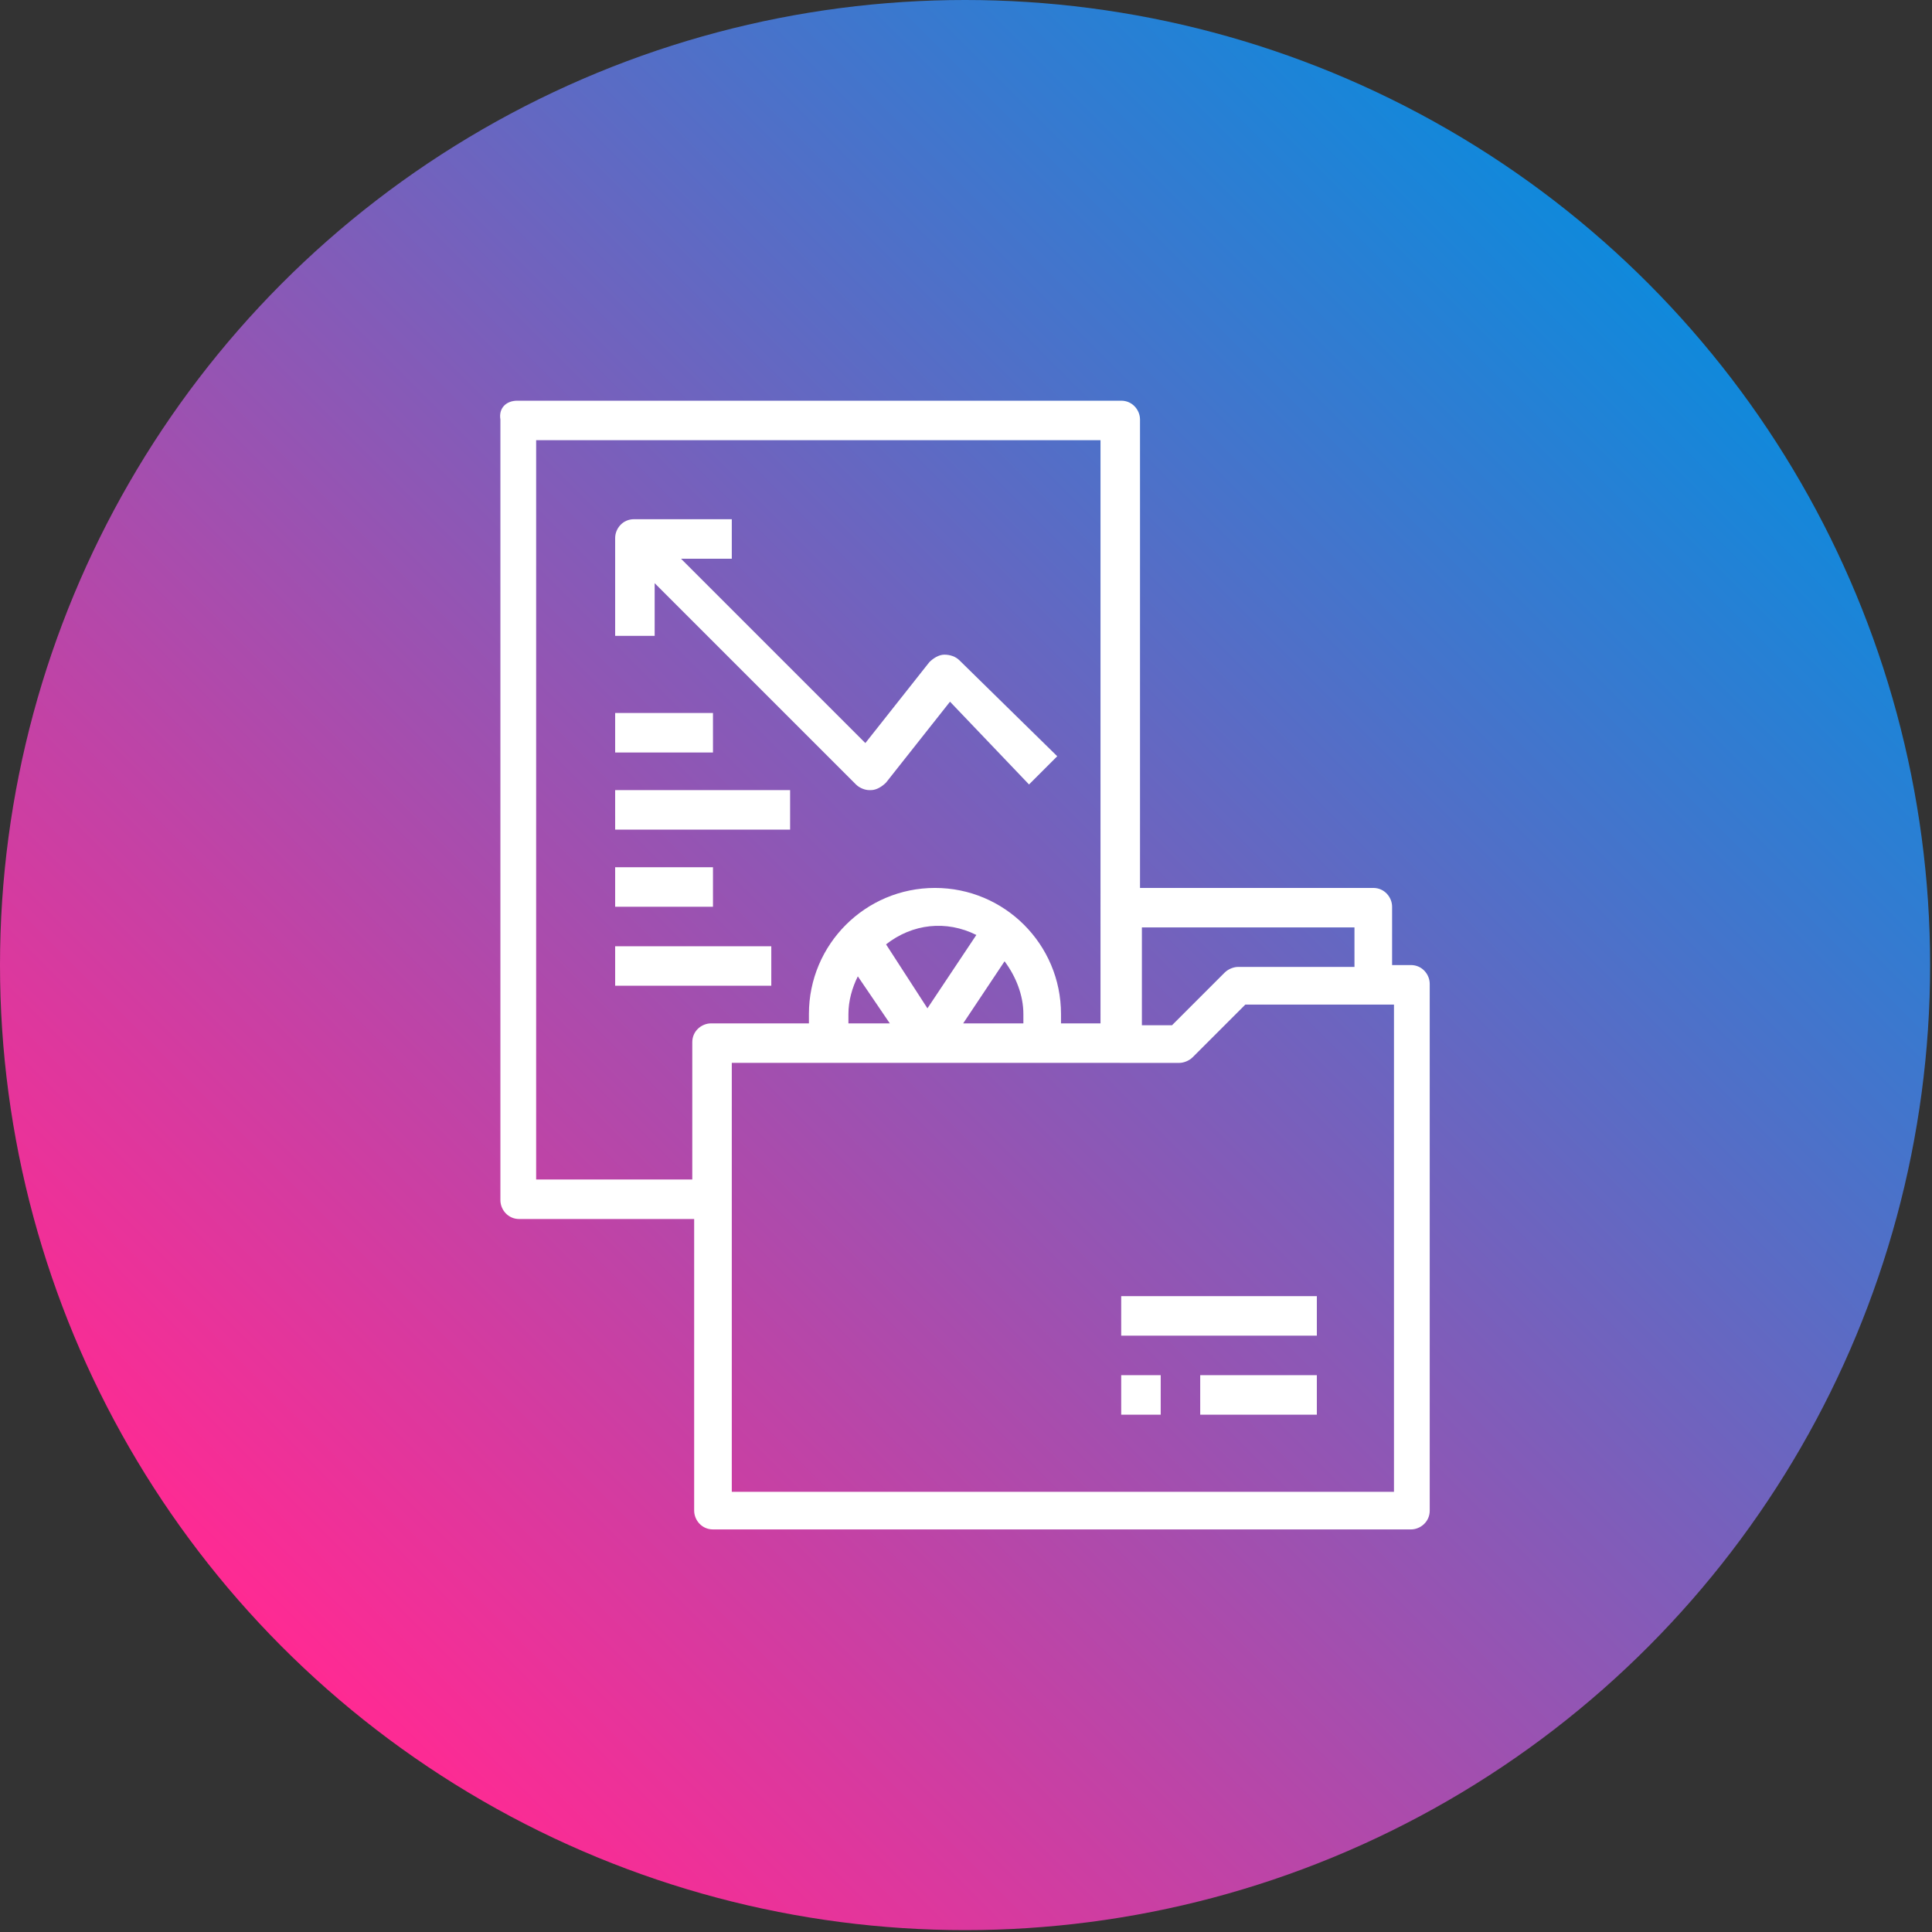 <?xml version="1.0" encoding="utf-8"?>
<!-- Generator: Adobe Illustrator 25.3.1, SVG Export Plug-In . SVG Version: 6.00 Build 0)  -->
<svg version="1.1" id="Layer_1" xmlns="http://www.w3.org/2000/svg" xmlns:xlink="http://www.w3.org/1999/xlink" x="0px" y="0px"
	 viewBox="0 0 102.7 102.7" style="enable-background:new 0 0 102.7 102.7;" xml:space="preserve">
<rect x="0" y="0" width="102.7" height="102.7" fill="#333333" stroke="none"/>
<style type="text/css">
	.st0{fill:url(#SVGID_1_);}
	.st1{fill:#FFFFFF;}
</style>
<g>
	<linearGradient id="SVGID_1_" gradientUnits="userSpaceOnUse" x1="15.034" y1="87.628" x2="87.628" y2="15.034">
		<stop  offset="0" style="stop-color:#FF2A93"/>
		<stop  offset="1" style="stop-color:#1089DB"/>
	</linearGradient>
	<circle class="st0" cx="51.3" cy="51.3" r="51.3"/>
	<g>
		<path class="st1" d="M27.5,21.3h32.1c0.6,0,1,0.5,1,1v24.9h12.4c0.6,0,1,0.5,1,1v3.1h1c0.6,0,1,0.5,1,1v28c0,0.6-0.5,1-1,1H37.9
			c-0.6,0-1-0.5-1-1V64.8h-9.3c-0.6,0-1-0.5-1-1V22.3C26.5,21.7,26.9,21.3,27.5,21.3L27.5,21.3z M72.1,49.3H60.7v5.2h1.6l2.8-2.8
			c0.2-0.2,0.5-0.3,0.7-0.3h6.2V49.3z M38.9,79.3h35.2V53.4h-7.9l-2.8,2.8c-0.2,0.2-0.5,0.3-0.7,0.3H38.9V79.3z M49.3,53.6l2.6-3.9
			c-1.6-0.8-3.4-0.6-4.8,0.5L49.3,53.6z M45.6,51.9c-0.3,0.6-0.5,1.3-0.5,2v0.5h2.2L45.6,51.9z M51.2,54.4h3.2v-0.5c0-1-0.4-2-1-2.8
			L51.2,54.4z M28.5,62.7h8.3v-7.3c0-0.6,0.5-1,1-1H43v-0.5c0-3.7,3-6.7,6.7-6.7c3.7,0,6.7,3,6.7,6.7v0.5h2.1V23.4H28.5V62.7z
			 M54.7,41.7l1.5-1.5L51,35.1c-0.2-0.2-0.5-0.3-0.8-0.3c-0.3,0-0.6,0.2-0.8,0.4l-3.4,4.3l-9.8-9.8h2.7v-2.1h-5.2c-0.6,0-1,0.5-1,1
			v5.2h2.1V31l10.7,10.7c0.2,0.2,0.5,0.3,0.7,0.3h0.1c0.3,0,0.6-0.2,0.8-0.4l3.4-4.3L54.7,41.7z M37.9,37.9h-5.2v2.1h5.2V37.9z
			 M42,42h-9.3v2.1H42V42z M37.9,46.1h-5.2v2.1h5.2V46.1z M41,50.3h-8.3v2.1H41V50.3z M70,73.1h-6.2v2.1H70V73.1z M61.7,73.1h-2.1
			v2.1h2.1V73.1z M70,68.9H59.6V71H70V68.9z M70,68.9"/>
	</g>
</g>
</svg>
